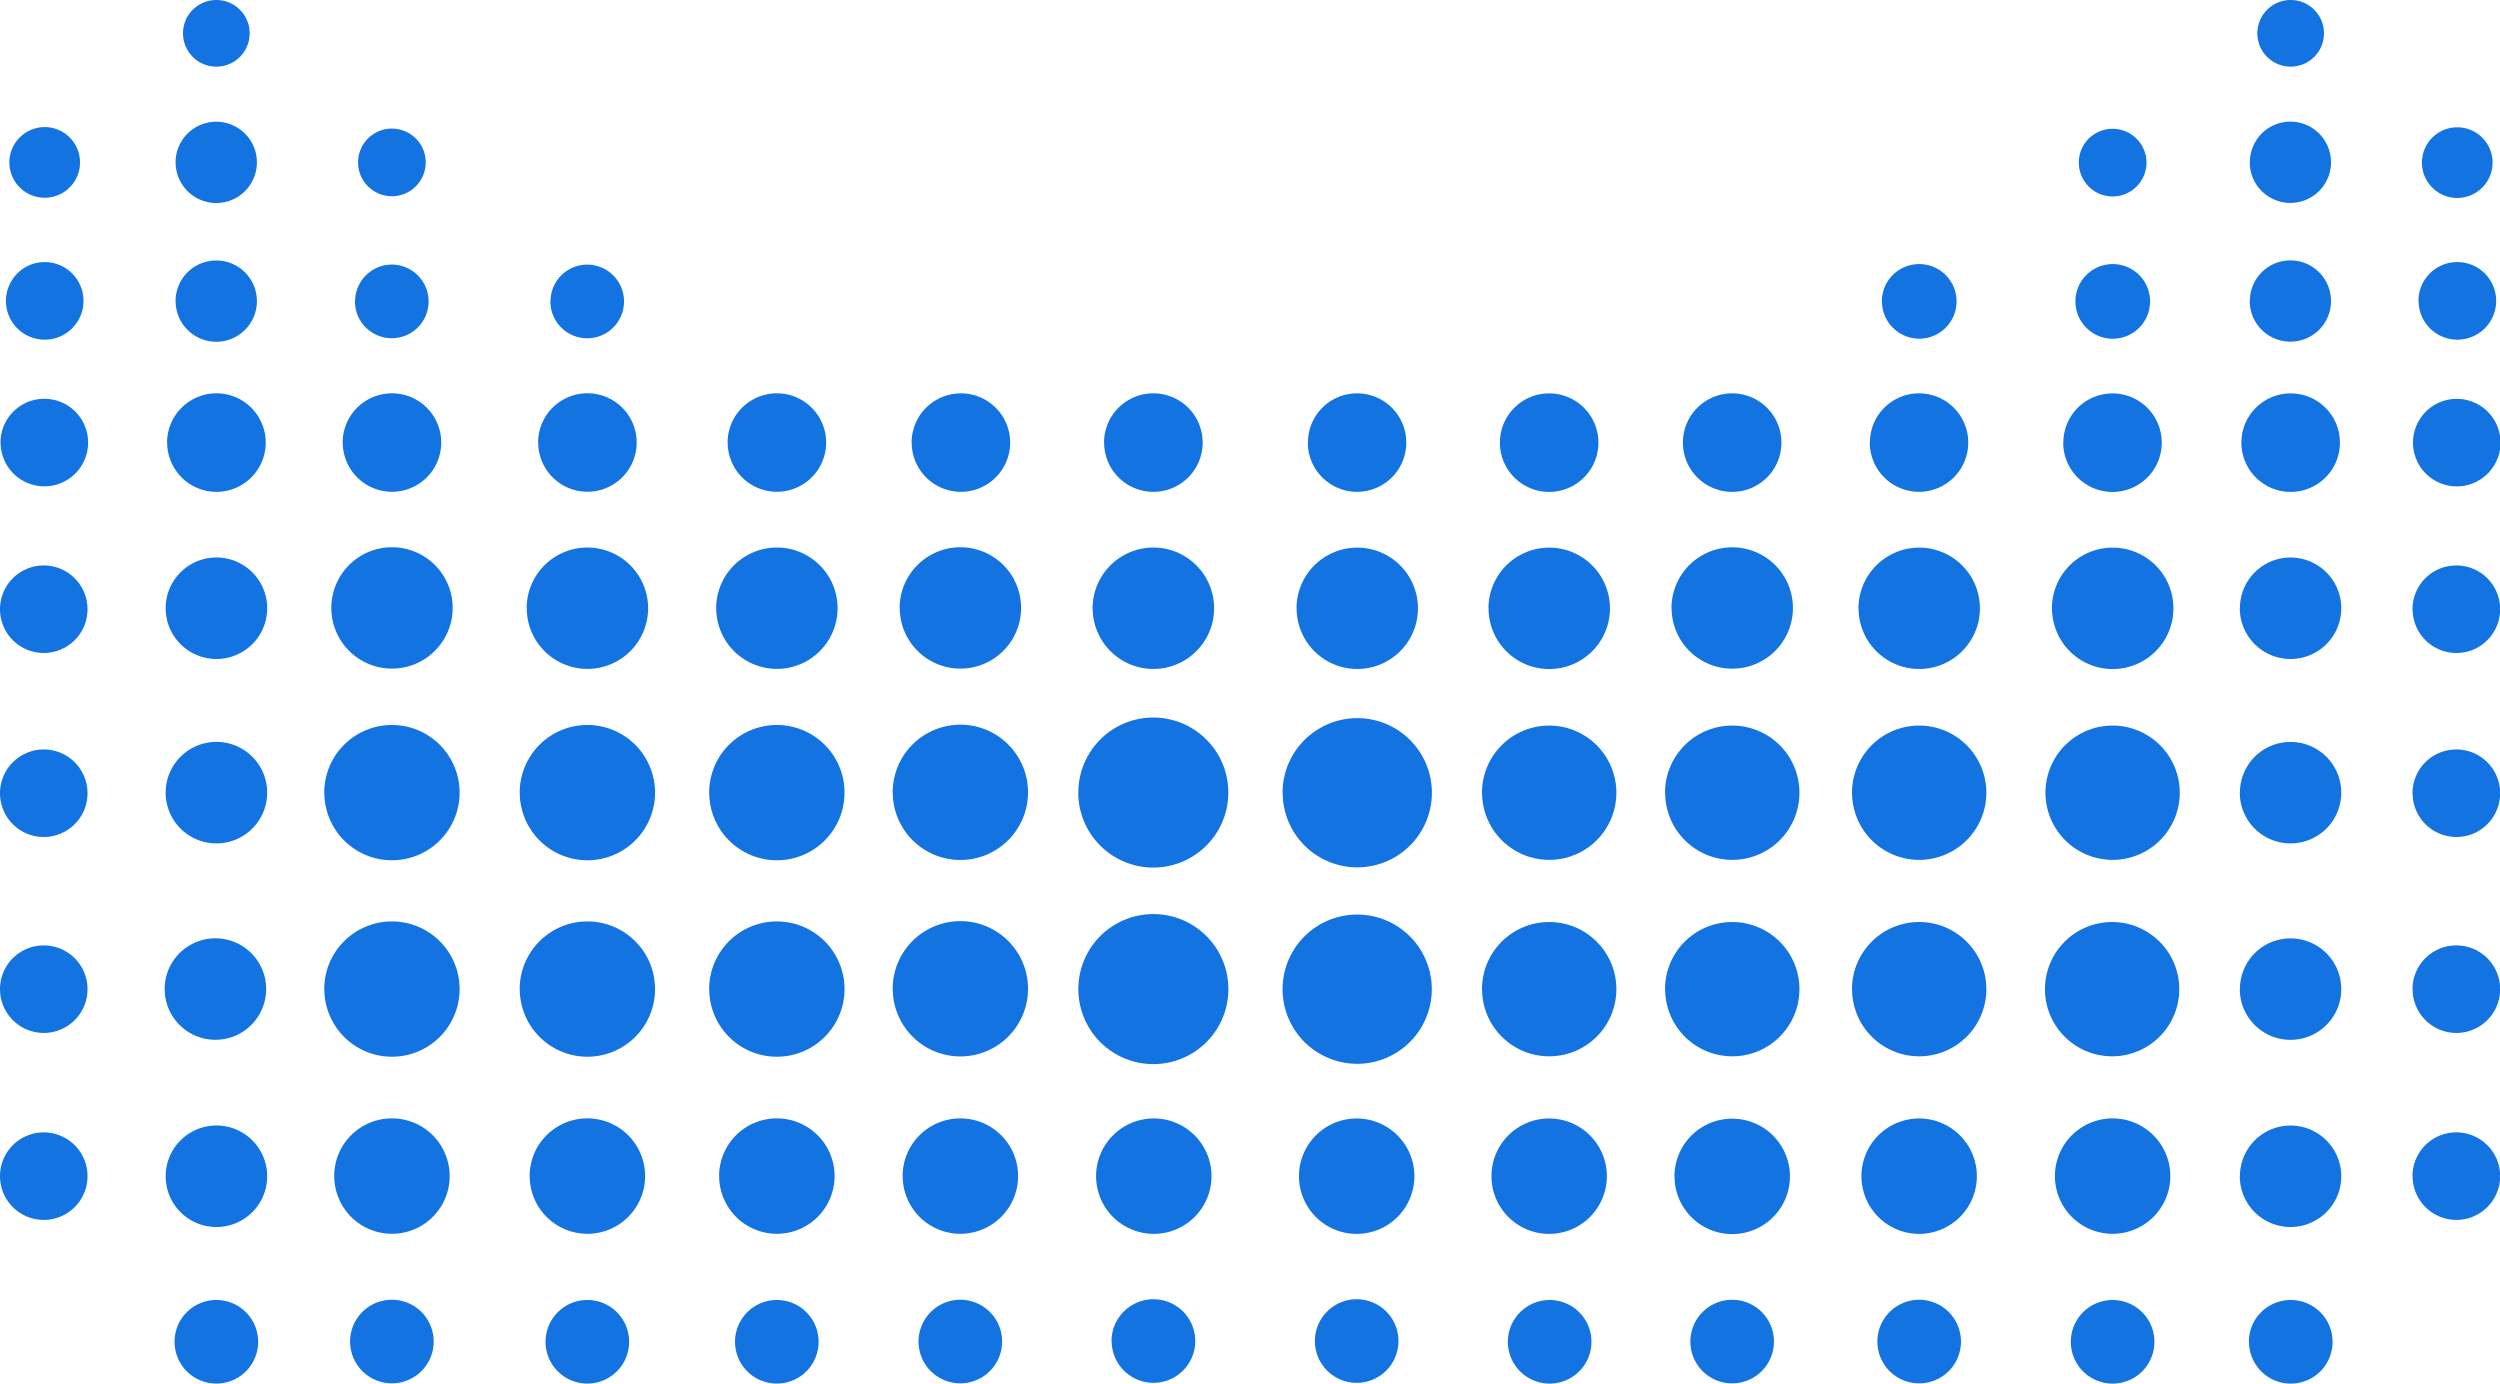 <?xml version="1.0" standalone="no"?><!DOCTYPE svg PUBLIC "-//W3C//DTD SVG 1.1//EN" "http://www.w3.org/Graphics/SVG/1.1/DTD/svg11.dtd"><svg t="1620133792495" class="icon" viewBox="0 0 1850 1024" version="1.1" xmlns="http://www.w3.org/2000/svg" p-id="48827" xmlns:xlink="http://www.w3.org/1999/xlink" width="231.25" height="128"><defs><style type="text/css"></style></defs><path d="M797.976 731.987a55.511 55.511 0 1 0 27.756-48.133 55.511 55.511 0 0 0-27.756 48.133z m24.656 260.557a30.924 30.924 0 1 0 15.404-26.923 30.924 30.924 0 0 0-15.52 26.923zM135.425 24.656A24.656 24.656 0 1 0 160.081 0a24.656 24.656 0 0 0-24.656 24.656z m-6.245 968.257a30.924 30.924 0 1 0 30.901-30.924 30.901 30.901 0 0 0-30.901 30.924z m129.897 0a30.924 30.924 0 1 0 15.404-26.923 31.017 31.017 0 0 0-15.428 26.923z m144.63 0a30.924 30.924 0 1 0 30.924-30.924 30.924 30.924 0 0 0-30.924 30.924z m140.213 0a30.924 30.924 0 1 0 30.924-30.924 30.924 30.924 0 0 0-30.924 30.924z m135.795 0a30.924 30.924 0 1 0 15.404-26.923 31.017 31.017 0 0 0-15.404 26.923z m131.4-122.588a42.698 42.698 0 1 0 42.674-42.674 42.674 42.674 0 0 0-42.674 42.698z m-136.465-542.809a36.429 36.429 0 1 0 18.203-31.549 36.406 36.406 0 0 0-18.272 31.572z m-136.165 0a36.429 36.429 0 1 0 18.203-31.572 36.406 36.406 0 0 0-18.272 31.595z m-414.763 0a36.452 36.452 0 1 0 18.226-31.572 36.383 36.383 0 0 0-18.296 31.595z m129.92 0a36.429 36.429 0 1 0 18.203-31.572 36.36 36.36 0 0 0-18.272 31.595z m144.63 0a36.429 36.429 0 1 0 18.064-31.526 36.406 36.406 0 0 0-18.134 31.549z m418.787 0a36.452 36.452 0 1 0 18.226-31.572 36.383 36.383 0 0 0-18.296 31.595zM122.588 450.082a37.563 37.563 0 1 0 18.781-32.52A37.563 37.563 0 0 0 122.588 450.082z m0 136.465a37.563 37.563 0 1 0 18.781-32.52A37.563 37.563 0 0 0 122.588 586.617z m-0.717 145.37a37.54 37.54 0 1 0 18.758-32.52 37.493 37.493 0 0 0-18.804 32.59z m0.717 138.362a37.563 37.563 0 1 0 18.781-32.382A37.563 37.563 0 0 0 122.588 870.349z m7.378-647.332a30.069 30.069 0 1 0 30.069-30.184 30.069 30.069 0 0 0-30.115 30.254z m0-102.673a30.069 30.069 0 1 0 30.069-30.184 30.069 30.069 0 0 0-30.115 30.254z m117.383 750.005a42.698 42.698 0 1 0 42.698-42.674 42.674 42.674 0 0 0-42.744 42.744z m-7.355-138.362a50.053 50.053 0 1 0 50.053-50.053 50.053 50.053 0 0 0-50.099 50.122z m0-145.37a50.053 50.053 0 1 0 50.053-50.053 50.053 50.053 0 0 0-50.099 50.122z m151.986 283.733a42.698 42.698 0 1 0 42.698-42.674 42.674 42.674 0 0 0-42.744 42.744z m-7.355-138.362a50.053 50.053 0 1 0 50.053-50.053 50.053 50.053 0 0 0-50.099 50.122z m0-145.37a50.053 50.053 0 1 0 50.053-50.053 50.053 50.053 0 0 0-50.099 50.122z m147.568 283.733a42.698 42.698 0 1 0 42.698-42.674 42.674 42.674 0 0 0-42.744 42.744z m-7.355-138.362a50.053 50.053 0 1 0 50.053-50.053 50.053 50.053 0 0 0-50.099 50.122z m0-145.37a50.053 50.053 0 1 0 50.053-50.053 50.053 50.053 0 0 0-50.099 50.122z m143.15 283.733a42.698 42.698 0 1 0 42.698-42.674 42.698 42.698 0 0 0-42.744 42.744z m-7.355-138.362a50.053 50.053 0 1 0 24.957-43.53 50.076 50.076 0 0 0-25.003 43.6z m0-145.37a50.053 50.053 0 1 0 24.957-43.53 50.076 50.076 0 0 0-25.003 43.6z m-415.456-136.465a44.895 44.895 0 1 0 22.39-39.066 44.872 44.872 0 0 0-22.39 39.066z m144.63 0a44.895 44.895 0 1 0 44.895-44.895 44.895 44.895 0 0 0-44.964 44.895z m140.213 0a44.895 44.895 0 1 0 22.436-38.881 44.895 44.895 0 0 0-22.505 38.881z m135.795 0a44.895 44.895 0 1 0 22.39-39.066 44.918 44.918 0 0 0-22.459 39.066z m142.78 0a44.918 44.918 0 1 0 22.459-38.881 44.918 44.918 0 0 0-22.528 38.881z m-10.663 136.465a55.511 55.511 0 1 0 27.756-48.133A55.511 55.511 0 0 0 797.976 586.617zM0.439 327.494a32.382 32.382 0 1 0 32.382-32.382A32.382 32.382 0 0 0 0.37 327.54zM6.939 120.344a26.137 26.137 0 1 0 13.022-22.76A26.183 26.183 0 0 0 6.939 120.344zM4.372 222.647A28.704 28.704 0 1 0 33.076 193.943 28.704 28.704 0 0 0 4.418 222.647zM0 450.822a32.382 32.382 0 1 0 32.382-32.382 32.382 32.382 0 0 0-32.382 32.382z m0 136.165a32.382 32.382 0 1 0 32.382-32.382 32.382 32.382 0 0 0-32.382 32.382z m0 145a32.382 32.382 0 1 0 32.382-32.382 32.382 32.382 0 0 0-32.382 32.382z m0 138.362a32.382 32.382 0 1 0 32.382-32.382 32.382 32.382 0 0 0-32.382 32.382z m1785.616-542.809a32.382 32.382 0 1 0 32.382-32.382 32.382 32.382 0 0 0-32.382 32.382zM949.106 731.987a55.211 55.211 0 1 0 27.617-47.809 55.211 55.211 0 0 0-27.617 47.809z m23.916 260.557a30.924 30.924 0 1 0 15.404-26.923 30.924 30.924 0 0 0-15.404 26.923zM264.974 120.344a25.026 25.026 0 1 0 12.467-21.811 25.003 25.003 0 0 0-12.467 21.811z m-2.313 102.673a27.247 27.247 0 1 0 27.247-27.224 27.27 27.27 0 0 0-27.154 27.224z m144.63 0A27.247 27.247 0 1 0 420.961 199.448a27.247 27.247 0 0 0-13.577 23.569z m1131.044-102.673a25.026 25.026 0 1 0 25.003-25.026 25.003 25.003 0 0 0-25.026 25.026z m132.094-95.688A24.656 24.656 0 1 0 1695.086 0a24.656 24.656 0 0 0-24.656 24.656z m121.801 95.688a26.137 26.137 0 1 0 26.137-26.137 26.137 26.137 0 0 0-26.137 26.137zM1535.815 223.017a27.617 27.617 0 1 0 27.594-27.594A27.594 27.594 0 0 0 1535.815 223.017z m-143.15 0A27.594 27.594 0 1 0 1420.166 195.423a27.594 27.594 0 0 0-27.594 27.594z m397.091-0.37a28.704 28.704 0 1 0 28.704-28.704 28.681 28.681 0 0 0-28.797 28.704z m-4.418 228.175a32.382 32.382 0 1 0 32.382-32.382 32.382 32.382 0 0 0-32.474 32.382z m0 136.165a32.382 32.382 0 1 0 32.382-32.382 32.382 32.382 0 0 0-32.474 32.382z m0 145a32.382 32.382 0 1 0 32.382-32.382 32.382 32.382 0 0 0-32.474 32.382z m0 138.362a32.382 32.382 0 1 0 32.382-32.382 32.382 32.382 0 0 0-32.474 32.382z m-121.084 122.588a30.924 30.924 0 1 0 30.924-30.924 30.901 30.901 0 0 0-31.017 30.901z m-131.84 0a30.924 30.924 0 1 0 30.901-30.924 30.901 30.901 0 0 0-30.901 30.901z m-143.15 0a30.924 30.924 0 1 0 15.404-26.923 30.924 30.924 0 0 0-15.404 26.9z m-138.385 0a30.924 30.924 0 1 0 15.404-26.923 30.971 30.971 0 0 0-15.404 26.9z m-135.055 0a30.924 30.924 0 1 0 30.901-30.924 30.901 30.901 0 0 0-30.901 30.901z m-154.576-122.588a42.698 42.698 0 1 0 42.698-42.674 42.698 42.698 0 0 0-42.698 42.674z m148.678-542.809a36.452 36.452 0 1 0 36.429-36.429 36.429 36.429 0 0 0-36.429 36.429z m135.425 0a36.452 36.452 0 1 0 18.226-31.572 36.429 36.429 0 0 0-18.226 31.572z m413.282 0a36.452 36.452 0 1 0 18.272-31.572 36.429 36.429 0 0 0-18.272 31.572z m-131.84 0a36.452 36.452 0 1 0 18.272-31.549 36.429 36.429 0 0 0-18.18 31.549z m-143.15 0a36.429 36.429 0 1 0 18.203-31.572 36.406 36.406 0 0 0-18.111 31.572z m-415.85 0a36.429 36.429 0 1 0 18.203-31.572 36.406 36.406 0 0 0-18.111 31.572z m689.66 122.588a37.54 37.54 0 1 0 18.758-32.52 37.54 37.54 0 0 0-18.666 32.474z m0 136.465a37.54 37.54 0 1 0 18.758-32.52 37.54 37.54 0 0 0-18.666 32.544z m0 145.37a37.54 37.54 0 1 0 18.758-32.52 37.54 37.54 0 0 0-18.666 32.544z m0 138.362a37.54 37.54 0 1 0 18.758-32.382 37.54 37.54 0 0 0-18.666 32.405z m7.355-647.332a30.069 30.069 0 1 0 15.034-26.275 30.069 30.069 0 0 0-14.942 26.299z m0-102.673a30.069 30.069 0 1 0 15.034-26.275 30.069 30.069 0 0 0-14.942 26.299z m-144.168 750.028a42.698 42.698 0 1 0 21.349-37.008 42.674 42.674 0 0 0-21.349 37.008z m-7.355-138.362a49.683 49.683 0 1 0 49.683-49.683 49.683 49.683 0 0 0-49.683 49.683z m0.37-145.37a49.683 49.683 0 1 0 49.66-49.683 49.636 49.636 0 0 0-49.66 49.683z m-136.188 283.733A42.698 42.698 0 1 0 1420.166 827.675a42.698 42.698 0 0 0-42.698 42.674z m-6.939-138.362A49.683 49.683 0 1 0 1420.166 682.304a49.683 49.683 0 0 0-49.683 49.683z m0-145.37A49.683 49.683 0 1 0 1420.166 536.934a49.683 49.683 0 0 0-49.683 49.683z m-131.377 283.733a42.698 42.698 0 1 0 21.418-36.846 42.674 42.674 0 0 0-21.464 36.846z m-6.939-138.362a49.683 49.683 0 1 0 49.683-49.683 49.683 49.683 0 0 0-49.775 49.683z m0-145.37a49.683 49.683 0 1 0 49.683-49.683 49.683 49.683 0 0 0-49.775 49.683z m-128.532 283.733a42.698 42.698 0 1 0 42.674-42.674 42.674 42.674 0 0 0-42.674 42.674z m-6.939-138.362a49.683 49.683 0 1 0 49.683-49.683 49.683 49.683 0 0 0-49.752 49.683z m0-145.37a49.683 49.683 0 1 0 49.683-49.683 49.683 49.683 0 0 0-49.752 49.683z m421.748-136.465a44.918 44.918 0 1 0 44.895-44.895 44.895 44.895 0 0 0-44.964 44.825z m-143.15 0a44.895 44.895 0 1 0 22.436-38.881 44.941 44.941 0 0 0-22.505 38.812z m-138.362 0a44.895 44.895 0 1 0 22.366-39.066 44.895 44.895 0 0 0-22.436 38.997z m-135.448 0a44.918 44.918 0 1 0 22.459-38.881 44.918 44.918 0 0 0-22.528 38.812z m-142.04 0a44.895 44.895 0 1 0 22.436-38.881 44.941 44.941 0 0 0-22.505 38.812z m-10.316 136.465a55.211 55.211 0 1 0 27.617-47.809 55.164 55.164 0 0 0-27.686 47.809z" p-id="48828" data-spm-anchor-id="a313x.7781069.0.i106" class="" fill="#1273E1"></path></svg>